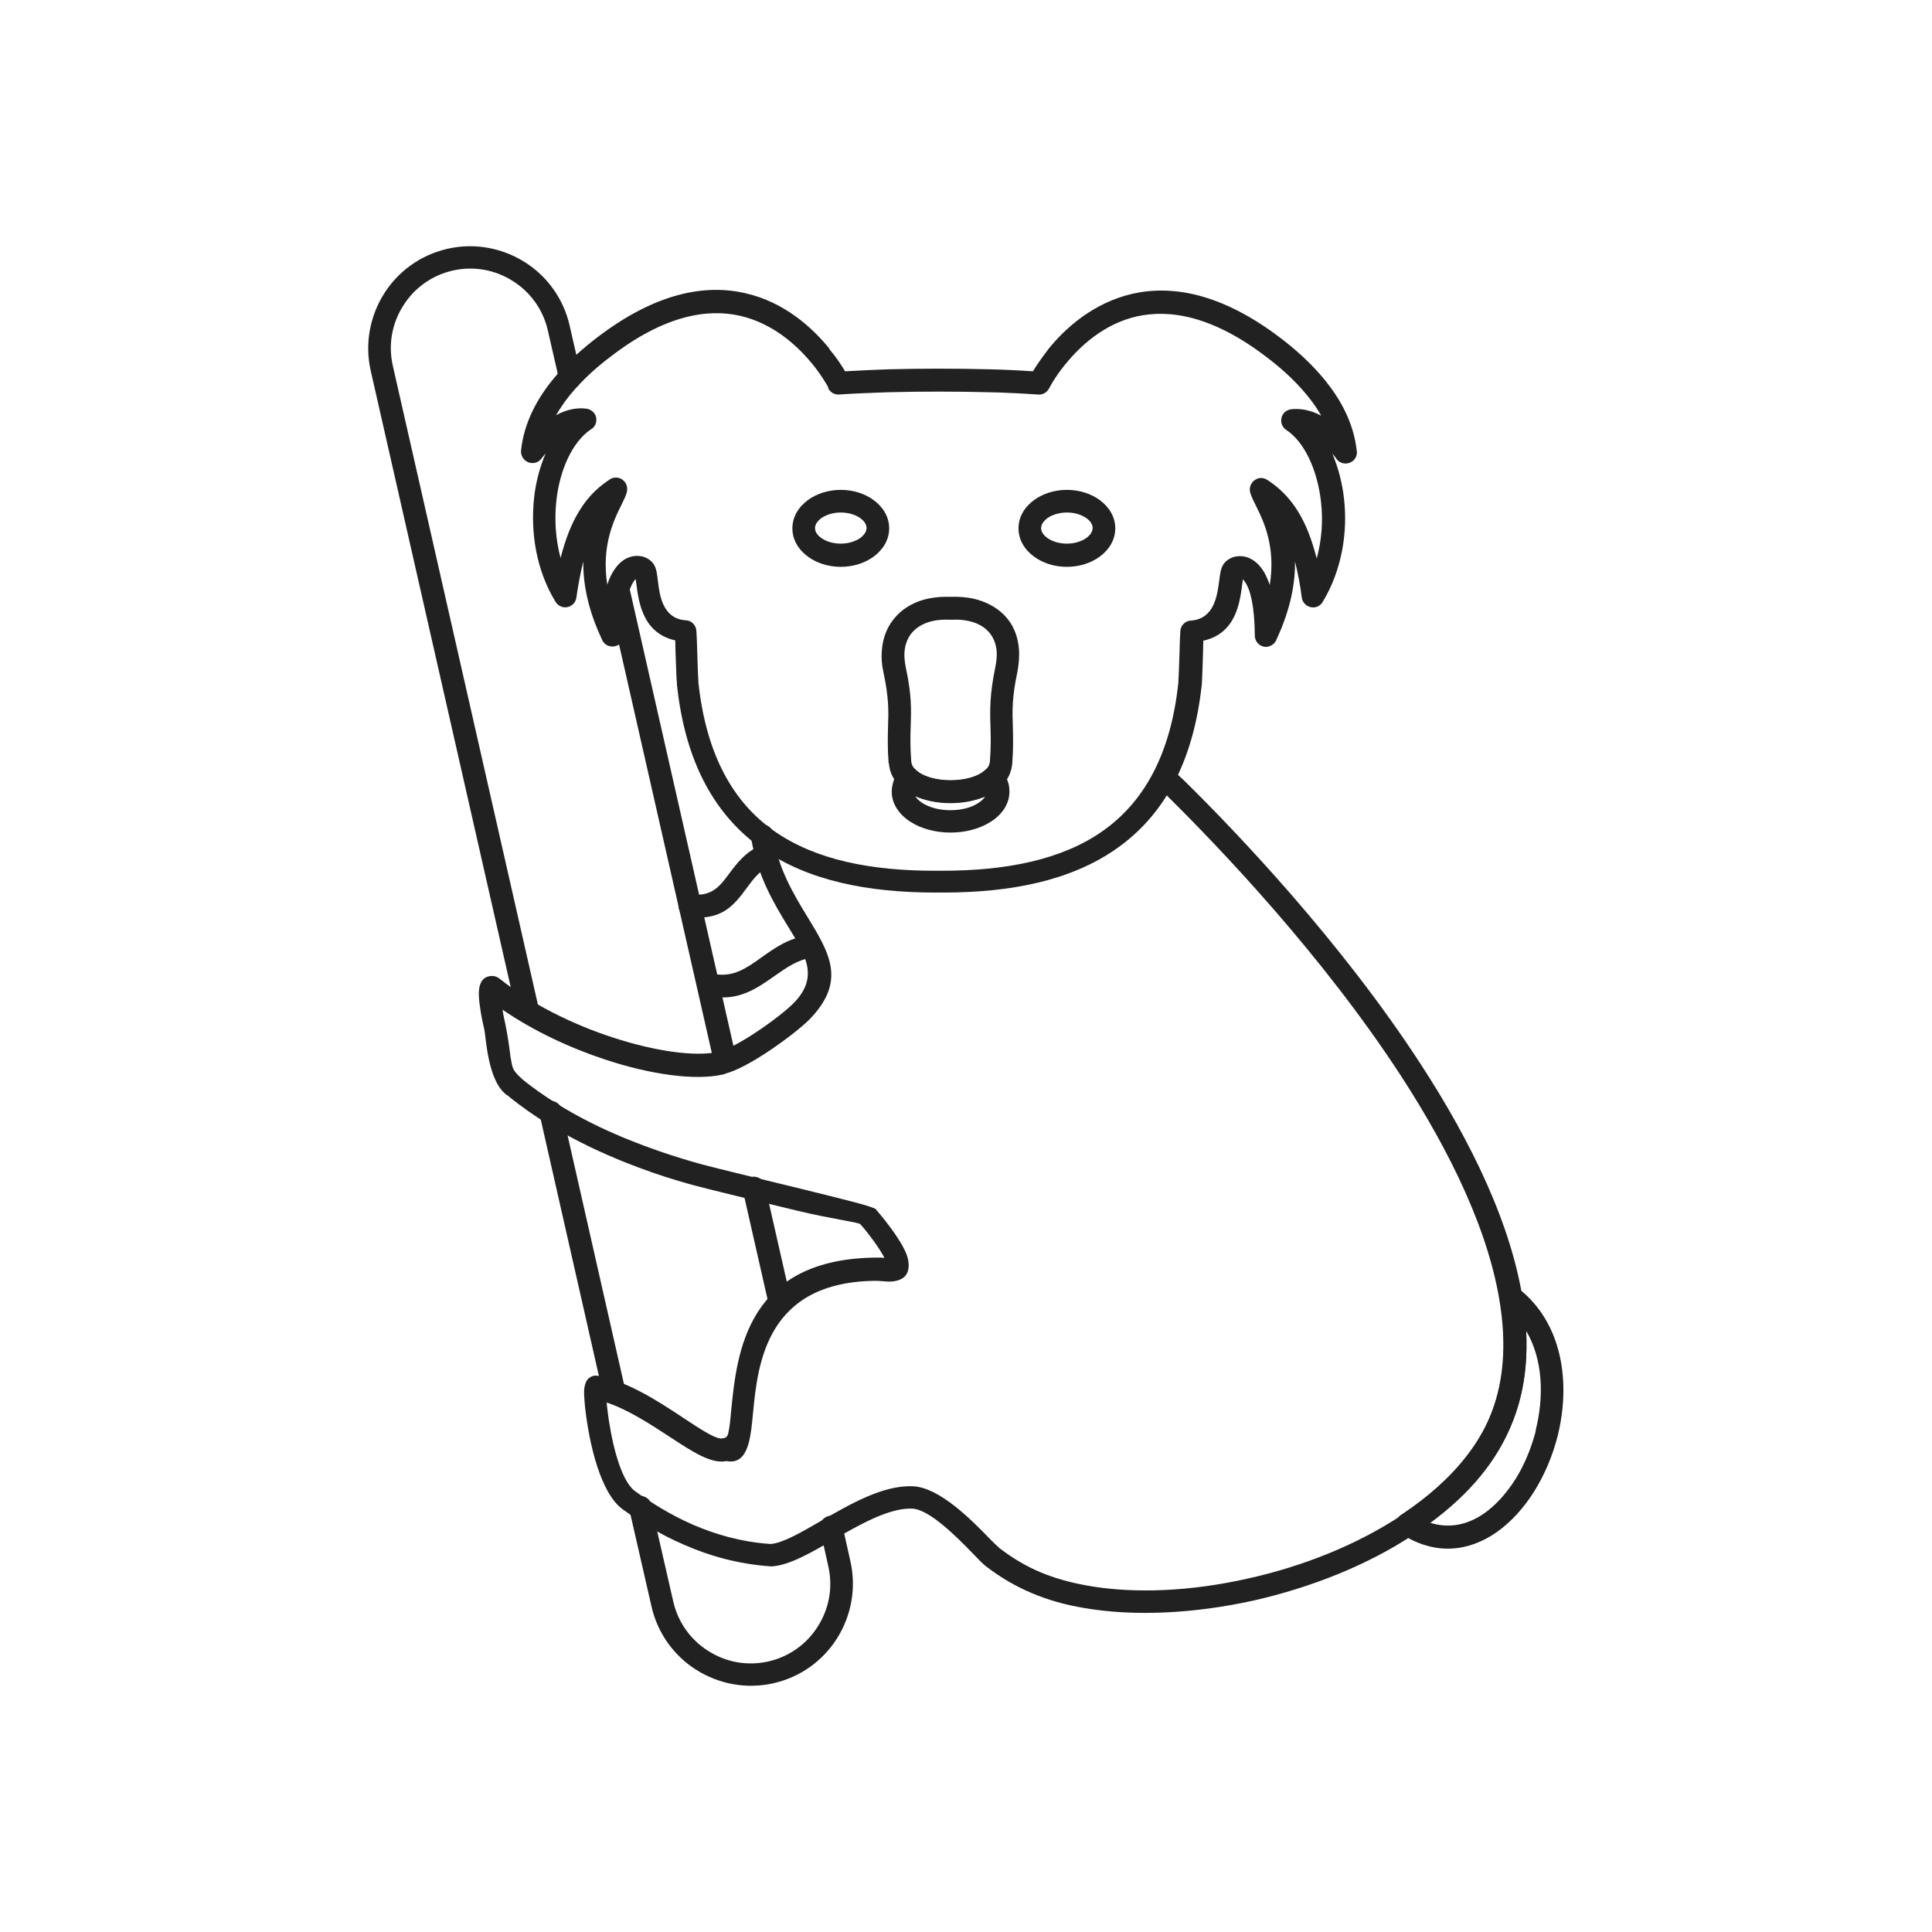 <?xml version="1.0" encoding="UTF-8"?>
<!DOCTYPE svg PUBLIC "-//W3C//DTD SVG 1.1//EN" "http://www.w3.org/Graphics/SVG/1.1/DTD/svg11.dtd">
<!-- Creator: CorelDRAW -->
<svg xmlns="http://www.w3.org/2000/svg" xml:space="preserve" width="6.827in" height="6.827in" style="shape-rendering:geometricPrecision; text-rendering:geometricPrecision; image-rendering:optimizeQuality; fill-rule:evenodd; clip-rule:evenodd"
viewBox="0 0 6.827 6.827"
 xmlns:xlink="http://www.w3.org/1999/xlink">
 <defs>
  <style type="text/css">
   <![CDATA[
    .fil1 {fill:none}
    .fil0 {fill:#212121;fill-rule:nonzero}
   ]]>
  </style>
 </defs>
 <g id="Layer_x0020_1">
  <path class="fil0" d="M3.542 2.727c0.008,0.01 0.014,0.02 0.018,0.031 0.005,0.012 0.007,0.025 0.007,0.039 0,0.044 -0.026,0.082 -0.068,0.108 -0.037,0.023 -0.086,0.037 -0.14,0.037 -0.054,0 -0.104,-0.014 -0.14,-0.037 -0.042,-0.026 -0.068,-0.065 -0.068,-0.108 0,-0.013 0.003,-0.026 0.007,-0.039 0.005,-0.012 0.011,-0.023 0.02,-0.034l-7.87402e-005 -0c0.014,-0.017 0.039,-0.02 0.056,-0.006 0.001,0.001 0.003,0.002 0.004,0.004 0.026,0.023 0.073,0.035 0.121,0.035 0.049,7.87402e-006 0.097,-0.012 0.123,-0.037l-5.51181e-005 -9.05512e-005c0.016,-0.015 0.041,-0.015 0.057,0.001 0.002,0.002 0.003,0.003 0.004,0.005zm-0.086 0.111c0.012,-0.007 0.021,-0.016 0.026,-0.025 -0.037,0.016 -0.081,0.024 -0.124,0.024 -0.043,-7.87402e-006 -0.087,-0.008 -0.124,-0.024 0.005,0.009 0.014,0.017 0.026,0.025 0.024,0.015 0.059,0.025 0.098,0.025 0.039,0 0.074,-0.009 0.098,-0.025z"/>
  <path class="fil0" d="M2.524 3.759c0.005,0.021 0.026,0.035 0.048,0.03 0.021,-0.005 0.035,-0.026 0.03,-0.048l-0.379 -1.669c-0.005,-0.021 -0.026,-0.035 -0.048,-0.03 -0.021,0.005 -0.035,0.026 -0.03,0.048l0.379 1.669zm-0.549 -2.415c0.005,0.021 0.026,0.035 0.048,0.03 0.021,-0.005 0.035,-0.026 0.03,-0.048l-0.04 -0.175c-0.022,-0.097 -0.081,-0.176 -0.159,-0.225 -0.078,-0.049 -0.175,-0.069 -0.272,-0.047 -0.097,0.022 -0.176,0.081 -0.225,0.159 -0.049,0.078 -0.069,0.175 -0.047,0.272l0.516 2.272c0.005,0.021 0.026,0.035 0.048,0.03 0.021,-0.005 0.035,-0.026 0.03,-0.048l-0.516 -2.272c-0.017,-0.076 -0.002,-0.151 0.037,-0.212 0.038,-0.061 0.1,-0.107 0.175,-0.124 0.076,-0.017 0.151,-0.002 0.212,0.037 0.061,0.038 0.107,0.1 0.124,0.175l0.04 0.175zm0.01 2.577c-0.005,-0.021 -0.026,-0.035 -0.048,-0.03 -0.021,0.005 -0.035,0.026 -0.03,0.048l0.224 0.988c0.005,0.021 0.026,0.035 0.048,0.03 0.021,-0.005 0.035,-0.026 0.03,-0.048l-0.224 -0.988zm0.732 0.691c0.005,0.021 0.026,0.035 0.048,0.03 0.021,-0.005 0.035,-0.026 0.03,-0.048l-0.092 -0.405c-0.005,-0.021 -0.026,-0.035 -0.048,-0.03 -0.021,0.005 -0.035,0.026 -0.03,0.048l0.092 0.405zm-0.415 0.705c-0.005,-0.021 -0.026,-0.035 -0.048,-0.03 -0.021,0.005 -0.035,0.026 -0.03,0.048l0.078 0.341c0.022,0.097 0.081,0.176 0.159,0.225 0.078,0.049 0.175,0.069 0.272,0.047 0.097,-0.022 0.176,-0.081 0.225,-0.159 0.049,-0.078 0.069,-0.175 0.047,-0.272l-0.029 -0.13c-0.005,-0.021 -0.026,-0.035 -0.048,-0.03 -0.021,0.005 -0.035,0.026 -0.03,0.048l0.029 0.13c0.017,0.076 0.002,0.151 -0.037,0.212 -0.038,0.061 -0.1,0.107 -0.175,0.124 -0.076,0.017 -0.151,0.002 -0.212,-0.037 -0.061,-0.038 -0.107,-0.1 -0.124,-0.175l-0.078 -0.341z"/>
  <path class="fil0" d="M2.733 2.947c-0.003,-0.022 -0.024,-0.037 -0.046,-0.033 -0.022,0.003 -0.037,0.024 -0.033,0.046 0.022,0.135 0.081,0.233 0.132,0.316 0.062,0.101 0.107,0.176 0.021,0.266 -0.026,0.027 -0.081,0.07 -0.139,0.108 -0.047,0.031 -0.094,0.057 -0.123,0.064l1.1811e-005 3.93701e-005 -3.54331e-005 7.87402e-006 -3.14961e-005 -0c-0.001,0 -0.001,0 -0.002,0.001l-1.5748e-005 -6.69291e-005c-0.001,0 -0.001,0 -0.002,0.001l-1.5748e-005 -7.08661e-005c-0.001,0 -0.002,0.001 -0.003,0.001 -0.082,0.018 -0.223,-0.002 -0.373,-0.051 -0.141,-0.046 -0.288,-0.118 -0.4,-0.208l6.29921e-005 -7.87402e-005c-0.009,-0.007 -0.02,-0.01 -0.03,-0.009 -0.025,0.002 -0.038,0.018 -0.042,0.046 -0.002,0.015 -0.001,0.036 0.003,0.062 0.003,0.023 0.008,0.05 0.015,0.079 0.007,0.031 0.012,0.192 0.085,0.237 0.09,0.074 0.193,0.134 0.293,0.182 0.151,0.072 0.295,0.116 0.376,0.137 0.045,0.012 0.21,0.052 0.355,0.087 0.121,0.029 0.213,0.04 0.22,0.047l-3.93701e-006 0c0.001,0.001 0.002,0.002 0.002,0.002 0.01,0.011 0.042,0.05 0.067,0.089 0.006,0.01 0.012,0.019 0.016,0.028 -0.001,-4.72441e-005 -0.001,-8.26772e-005 -0.002,-0 -0.006,-0.001 -0.012,-0.001 -0.019,-0.001 -0.466,-0 -0.5,0.338 -0.52,0.538 -0.003,0.034 -0.006,0.064 -0.011,0.085 -0.003,0.008 -0.006,0.012 -0.011,0.014 -0.004,0.001 -0.013,0.003 -0.017,0.002 -0.023,-0.002 -0.074,-0.035 -0.134,-0.075 -0.085,-0.056 -0.188,-0.124 -0.297,-0.146 -0.014,-0.003 -0.025,0.001 -0.035,0.01 -0.01,0.009 -0.016,0.029 -0.015,0.055 0.001,0.016 0.002,0.036 0.005,0.059 0.013,0.109 0.051,0.29 0.132,0.348 0.06,0.043 0.132,0.089 0.219,0.126 0.087,0.038 0.188,0.067 0.302,0.075l-3.93701e-006 7.08661e-005c0.003,0 0.006,8.66142e-005 0.008,-0 0.061,-0.005 0.134,-0.047 0.213,-0.093 0.094,-0.054 0.198,-0.114 0.28,-0.111 0.061,0.002 0.16,0.102 0.216,0.16 0.019,0.02 0.034,0.035 0.044,0.043 0.053,0.041 0.107,0.072 0.164,0.096 0.057,0.024 0.117,0.041 0.183,0.052 0.178,0.031 0.39,0.02 0.599,-0.026 0.203,-0.046 0.404,-0.125 0.569,-0.235 0.152,-0.101 0.261,-0.214 0.326,-0.348 0.065,-0.134 0.085,-0.288 0.059,-0.468 -0.04,-0.275 -0.184,-0.57 -0.363,-0.845 -0.282,-0.434 -0.651,-0.82 -0.833,-0.999 -0.003,-0.003 -0.009,-0.009 -0.016,-0.015 -0.008,-0.008 -0.018,-0.017 -0.029,-0.027 -0.016,-0.015 -0.041,-0.015 -0.056,0.001 -0.015,0.016 -0.015,0.041 0.001,0.056 0.011,0.01 0.021,0.02 0.028,0.027 0.007,0.007 0.013,0.012 0.015,0.015 0.179,0.177 0.544,0.558 0.822,0.986 0.173,0.267 0.312,0.551 0.35,0.813 0.024,0.164 0.006,0.303 -0.052,0.422 -0.058,0.12 -0.158,0.223 -0.298,0.316 -0.157,0.104 -0.348,0.18 -0.542,0.223 -0.199,0.045 -0.4,0.055 -0.568,0.025 -0.061,-0.011 -0.115,-0.026 -0.165,-0.047 -0.05,-0.021 -0.098,-0.049 -0.146,-0.086 -0.006,-0.005 -0.019,-0.018 -0.036,-0.035 -0.064,-0.066 -0.177,-0.18 -0.27,-0.183 -0.105,-0.004 -0.219,0.062 -0.323,0.122 -0.071,0.041 -0.136,0.079 -0.179,0.082 -0.104,-0.007 -0.195,-0.034 -0.274,-0.068 -0.08,-0.035 -0.148,-0.078 -0.204,-0.118 -0.057,-0.041 -0.088,-0.197 -0.099,-0.292 -0.001,-0.008 -0.002,-0.016 -0.002,-0.022 0.079,0.027 0.156,0.078 0.222,0.121 0.081,0.053 0.147,0.097 0.201,0.086 0.042,0.008 0.065,-0.016 0.078,-0.062 0.008,-0.027 0.012,-0.065 0.016,-0.109 0.017,-0.174 0.047,-0.466 0.44,-0.466 0.002,0 0.005,0 0.01,0.001 0.001,0 0.002,0 0.003,0l7.87402e-006 -8.66142e-005 0 1.5748e-005c0.013,0.001 0.028,0.003 0.043,0.001 0.035,-0.005 0.059,-0.023 0.053,-0.07 -0.003,-0.024 -0.018,-0.053 -0.037,-0.082 -0.027,-0.042 -0.063,-0.085 -0.075,-0.099 -0.001,-0.001 -0.002,-0.003 -0.003,-0.004l-6.69291e-005 6.29921e-005c-0.01,-0.01 -0.127,-0.038 -0.26,-0.071 -0.143,-0.035 -0.305,-0.074 -0.353,-0.087 -0.077,-0.021 -0.216,-0.063 -0.362,-0.132 -0.084,-0.04 -0.169,-0.089 -0.246,-0.147 -0.01,-0.008 -0.02,-0.015 -0.029,-0.023 -0.037,-0.034 -0.033,-0.038 -0.041,-0.078 -0.004,-0.034 -0.01,-0.076 -0.018,-0.115 -0.004,-0.018 -0.008,-0.036 -0.01,-0.052 0.109,0.075 0.238,0.135 0.362,0.176 0.163,0.054 0.32,0.075 0.416,0.053 0.001,-0 0.003,-0 0.004,-0.001l-1.5748e-005 -7.08661e-005c0.001,-0 0.002,-0 0.003,-0.001l-1.5748e-005 -6.69291e-005c0.001,-0 0.002,-0 0.003,-0.001l-2.3622e-005 -8.66142e-005c0.038,-0.01 0.093,-0.04 0.146,-0.075 0.062,-0.041 0.124,-0.089 0.153,-0.119 0.128,-0.134 0.069,-0.231 -0.011,-0.362 -0.047,-0.077 -0.102,-0.168 -0.121,-0.287z"/>
  <path class="fil0" d="M5.367 4.554c0.155,0.122 0.184,0.333 0.137,0.521 -0.018,0.07 -0.046,0.136 -0.082,0.194 -0.037,0.059 -0.082,0.109 -0.133,0.145 -0.099,0.069 -0.217,0.084 -0.338,0.006l-6.69291e-005 5.11811e-005c-0.019,-0.012 -0.024,-0.037 -0.012,-0.055 0.004,-0.006 0.009,-0.011 0.015,-0.014 0.09,-0.06 0.169,-0.129 0.229,-0.207 0.056,-0.072 0.095,-0.15 0.114,-0.235 0.011,-0.05 0.017,-0.102 0.017,-0.155 0,-0.053 -0.004,-0.108 -0.014,-0.165l-0 1.5748e-005c-0.004,-0.022 0.011,-0.042 0.033,-0.046 0.013,-0.002 0.025,0.002 0.034,0.01zm0.059 0.502c0.031,-0.122 0.026,-0.253 -0.033,-0.353 0.001,0.017 0.001,0.035 0.001,0.052 -0,0.059 -0.006,0.116 -0.019,0.172 -0.022,0.097 -0.067,0.186 -0.129,0.266 -0.053,0.069 -0.12,0.131 -0.195,0.187 0.069,0.023 0.136,0.008 0.193,-0.032 0.042,-0.029 0.079,-0.071 0.111,-0.121 0.032,-0.051 0.056,-0.11 0.072,-0.171z"/>
  <path class="fil0" d="M2.927 1.369c-0.005,-0.009 -0.024,-0.043 -0.058,-0.085l-7.48031e-005 6.29921e-005 -1.5748e-005 -1.9685e-005 -2.3622e-005 1.9685e-005 -0.001 -0.001c-0.052,-0.063 -0.136,-0.14 -0.252,-0.167 -0.117,-0.027 -0.27,-0.001 -0.458,0.144 -0.04,0.03 -0.096,0.077 -0.144,0.136 -0.018,0.022 -0.034,0.046 -0.049,0.071 0.039,-0.021 0.075,-0.027 0.107,-0.023l1.9685e-005 -5.11811e-005c0.022,0.003 0.038,0.022 0.035,0.044 -0.001,0.013 -0.009,0.024 -0.02,0.03 -0.063,0.043 -0.109,0.14 -0.121,0.252 -0.007,0.065 -0.003,0.135 0.015,0.202 0.018,-0.071 0.04,-0.124 0.064,-0.163 0.038,-0.064 0.079,-0.094 0.11,-0.115l-2.3622e-005 -3.93701e-005c0.018,-0.012 0.043,-0.007 0.055,0.012 0.007,0.011 0.008,0.025 0.004,0.037 -0.004,0.013 -0.011,0.027 -0.019,0.043 -0.027,0.054 -0.07,0.145 -0.049,0.28 0.007,-0.022 0.016,-0.04 0.025,-0.053 0.015,-0.022 0.031,-0.035 0.048,-0.042 0.019,-0.008 0.038,-0.008 0.053,-0.004 0.018,0.005 0.033,0.017 0.04,0.03 0.008,0.014 0.01,0.033 0.013,0.057 0.006,0.05 0.017,0.133 0.099,0.138l0 -7.08661e-005c0.021,0.001 0.037,0.019 0.037,0.04 0.001,0.012 0.002,0.043 0.003,0.075 0.001,0.043 0.003,0.09 0.004,0.104l1.5748e-005 0 0 1.5748e-005 9.05512e-005 -7.87402e-006c8.66142e-005,0.001 0,0.002 0,0.002 0.028,0.257 0.124,0.423 0.268,0.524 0.146,0.102 0.342,0.14 0.566,0.14 0.012,0 0.017,0 0.028,0 0.224,0 0.421,-0.038 0.566,-0.14 0.144,-0.101 0.241,-0.268 0.268,-0.526l-8.66142e-005 -7.87402e-006c8.26772e-005,-0.001 0,-0.002 0,-0.002 0.001,-0.017 0.003,-0.061 0.004,-0.102 0.001,-0.035 0.002,-0.067 0.003,-0.077l-5.51181e-005 -5.11811e-005c0.001,-0.021 0.019,-0.037 0.039,-0.037 0.081,-0.007 0.091,-0.088 0.098,-0.138 0.003,-0.023 0.005,-0.042 0.013,-0.057 0.007,-0.013 0.022,-0.025 0.04,-0.03 0.015,-0.004 0.034,-0.004 0.053,0.004 0.016,0.007 0.033,0.02 0.048,0.042 0.009,0.013 0.017,0.031 0.025,0.053 0.022,-0.135 -0.022,-0.226 -0.049,-0.28 -0.009,-0.018 -0.016,-0.032 -0.02,-0.046l-9.84252e-005 2.75591e-005c-0.006,-0.021 0.006,-0.043 0.027,-0.05 0.012,-0.004 0.025,-0.001 0.035,0.006 0.031,0.021 0.071,0.051 0.109,0.114 0.024,0.039 0.046,0.092 0.064,0.163 0.018,-0.067 0.023,-0.136 0.015,-0.202 -0.013,-0.113 -0.059,-0.211 -0.123,-0.253l-5.11811e-005 7.48031e-005c-0.018,-0.012 -0.023,-0.037 -0.011,-0.055 0.007,-0.011 0.019,-0.017 0.031,-0.018 0.031,-0.003 0.067,0.003 0.104,0.023 -0.014,-0.025 -0.031,-0.049 -0.049,-0.071 -0.048,-0.059 -0.104,-0.106 -0.144,-0.136 -0.189,-0.145 -0.341,-0.17 -0.458,-0.144 -0.116,0.026 -0.201,0.105 -0.252,0.168l2.3622e-005 1.9685e-005c-0.001,0.001 -0.001,0.002 -0.002,0.002 -0.038,0.047 -0.057,0.085 -0.057,0.085l7.48031e-005 6.69291e-005c-0.008,0.015 -0.024,0.023 -0.041,0.021 -0.059,-0.004 -0.116,-0.007 -0.173,-0.008 -0.115,-0.003 -0.238,-0.003 -0.353,0 -0.057,0.002 -0.116,0.004 -0.175,0.008l0 7.08661e-005c-0.017,0.001 -0.033,-0.009 -0.039,-0.024zm0.004 -0.135c0.026,0.031 0.044,0.059 0.055,0.078 0.05,-0.003 0.101,-0.005 0.153,-0.007 0.116,-0.003 0.241,-0.003 0.358,0 0.052,0.001 0.103,0.004 0.153,0.007 0.011,-0.018 0.029,-0.045 0.053,-0.076 0.001,-0.001 0.001,-0.002 0.002,-0.003l3.54331e-005 3.93701e-006c0.059,-0.073 0.158,-0.163 0.297,-0.195 0.138,-0.031 0.313,-0.004 0.525,0.158 0.043,0.033 0.104,0.084 0.157,0.15 0.054,0.067 0.099,0.149 0.11,0.245 0.003,0.015 -0.003,0.03 -0.015,0.039 -0.018,0.013 -0.043,0.01 -0.056,-0.008l4.33071e-005 -0c-0.005,-0.007 -0.01,-0.013 -0.015,-0.019 0.02,0.048 0.035,0.102 0.041,0.158 0.014,0.119 -0.007,0.252 -0.074,0.364 -0.006,0.011 -0.017,0.02 -0.03,0.021 -0.022,0.003 -0.042,-0.013 -0.045,-0.034l0 -2.75591e-005c-0.006,-0.049 -0.015,-0.091 -0.024,-0.128 0.001,0.076 -0.015,0.167 -0.065,0.275 -0.005,0.015 -0.02,0.026 -0.037,0.027 -0.022,0 -0.04,-0.018 -0.04,-0.04l0 -0c-0.001,-0.107 -0.016,-0.163 -0.035,-0.19 -0.002,-0.004 -0.005,-0.006 -0.007,-0.009 -0.001,0.004 -0.001,0.009 -0.002,0.014 -0.009,0.069 -0.022,0.177 -0.138,0.203 -0,0.012 -0.001,0.027 -0.001,0.042 -0.001,0.042 -0.003,0.089 -0.004,0.107 -2.3622e-005,0.001 -9.05512e-005,0.002 -0,0.003l-8.66142e-005 0c-0.03,0.284 -0.139,0.469 -0.302,0.583 -0.161,0.113 -0.373,0.155 -0.612,0.155 -0.006,0 -0.022,0 -0.028,0 -0.239,0 -0.451,-0.042 -0.612,-0.155 -0.162,-0.114 -0.271,-0.298 -0.301,-0.58 -0,-0.001 -0,-0.002 -0,-0.003l9.05512e-005 -0c-0.002,-0.016 -0.003,-0.065 -0.005,-0.111 -0,-0.015 -0.001,-0.029 -0.001,-0.042 -0.115,-0.026 -0.129,-0.134 -0.138,-0.203 -0.001,-0.005 -0.001,-0.01 -0.002,-0.014 -0.002,0.002 -0.004,0.005 -0.007,0.009 -0.018,0.027 -0.034,0.082 -0.035,0.187 0.001,0.016 -0.007,0.032 -0.023,0.039 -0.02,0.009 -0.044,0.001 -0.053,-0.019l9.84252e-005 -0c-0.052,-0.11 -0.068,-0.202 -0.067,-0.278 -0.009,0.035 -0.017,0.077 -0.024,0.124 -0.001,0.013 -0.007,0.025 -0.019,0.032 -0.019,0.012 -0.043,0.006 -0.055,-0.013l4.72441e-005 -0c-0.069,-0.113 -0.089,-0.247 -0.076,-0.367 0.006,-0.057 0.021,-0.111 0.041,-0.158 -0.004,0.005 -0.009,0.011 -0.013,0.016 -0.008,0.012 -0.022,0.02 -0.038,0.018 -0.022,-0.002 -0.038,-0.022 -0.036,-0.044l0 1.1811e-005c0.01,-0.097 0.056,-0.181 0.11,-0.248 0.053,-0.066 0.114,-0.117 0.157,-0.15 0.211,-0.162 0.387,-0.19 0.525,-0.158 0.138,0.031 0.236,0.121 0.296,0.194 0,0 0.001,0.001 0.001,0.001l-3.93701e-005 0z"/>
  <path class="fil0" d="M2.971 1.731c0.045,0 0.086,0.014 0.116,0.036 0.034,0.025 0.055,0.06 0.055,0.1 0,0.04 -0.021,0.075 -0.055,0.1 -0.03,0.022 -0.071,0.036 -0.116,0.036 -0.045,0 -0.086,-0.014 -0.116,-0.036 -0.034,-0.025 -0.055,-0.06 -0.055,-0.1 0,-0.04 0.021,-0.075 0.055,-0.1 0.03,-0.022 0.071,-0.036 0.116,-0.036zm0.069 0.1c-0.017,-0.012 -0.041,-0.02 -0.069,-0.02 -0.027,0 -0.052,0.008 -0.069,0.02 -0.013,0.01 -0.022,0.022 -0.022,0.035 0,0.013 0.008,0.025 0.022,0.035 0.017,0.012 0.041,0.02 0.069,0.02 0.027,0 0.052,-0.008 0.069,-0.02 0.013,-0.01 0.022,-0.022 0.022,-0.035 0,-0.013 -0.008,-0.025 -0.022,-0.035z"/>
  <path class="fil0" d="M3.77 1.731c0.045,0 0.086,0.014 0.116,0.036 0.034,0.025 0.055,0.06 0.055,0.1 0,0.04 -0.021,0.075 -0.055,0.1 -0.03,0.022 -0.071,0.036 -0.116,0.036 -0.045,0 -0.086,-0.014 -0.116,-0.036 -0.034,-0.025 -0.055,-0.06 -0.055,-0.1 0,-0.04 0.021,-0.075 0.055,-0.1 0.03,-0.022 0.071,-0.036 0.116,-0.036zm0.069 0.1c-0.017,-0.012 -0.041,-0.02 -0.069,-0.02 -0.027,0 -0.052,0.008 -0.069,0.02 -0.013,0.01 -0.022,0.022 -0.022,0.035 0,0.013 0.008,0.025 0.022,0.035 0.017,0.012 0.041,0.02 0.069,0.02 0.027,0 0.052,-0.008 0.069,-0.02 0.013,-0.01 0.022,-0.022 0.022,-0.035 0,-0.013 -0.008,-0.025 -0.022,-0.035z"/>
  <path class="fil0" d="M3.14 2.696c-0.004,-0.053 -0.003,-0.092 -0.002,-0.129 0.002,-0.054 0.003,-0.102 -0.016,-0.19 -0.006,-0.027 -0.008,-0.052 -0.006,-0.076 0.003,-0.051 0.022,-0.093 0.052,-0.125 0.029,-0.031 0.069,-0.052 0.113,-0.061 0.025,-0.005 0.051,-0.007 0.078,-0.006 0.028,-0.001 0.054,0.001 0.079,0.006 0.044,0.01 0.083,0.03 0.112,0.06 0.03,0.031 0.048,0.073 0.051,0.124 0.001,0.023 -0.001,0.049 -0.006,0.076 -0.019,0.088 -0.018,0.137 -0.016,0.192 0.001,0.038 0.002,0.077 -0.002,0.13 -0.005,0.064 -0.054,0.106 -0.118,0.126 -0.031,0.01 -0.065,0.015 -0.1,0.015 -0.035,-3.93701e-006 -0.069,-0.005 -0.1,-0.015 -0.064,-0.021 -0.113,-0.062 -0.118,-0.126zm0.078 -0.127c-0.001,0.034 -0.002,0.07 0.002,0.121 0.002,0.026 0.028,0.045 0.063,0.057 0.023,0.007 0.049,0.011 0.076,0.011 0.026,0 0.053,-0.004 0.076,-0.011 0.035,-0.011 0.061,-0.03 0.063,-0.057 0.004,-0.05 0.003,-0.087 0.002,-0.121 -0.002,-0.06 -0.003,-0.114 0.017,-0.211 0.004,-0.02 0.006,-0.038 0.005,-0.054 -0.002,-0.031 -0.013,-0.055 -0.03,-0.073 -0.018,-0.019 -0.042,-0.031 -0.071,-0.037 -0.018,-0.004 -0.037,-0.005 -0.057,-0.004 -0.002,0 -0.005,0 -0.007,0l3.93701e-006 -9.84252e-005c-0.021,-0.001 -0.04,0 -0.059,0.004 -0.029,0.006 -0.054,0.019 -0.072,0.038 -0.017,0.018 -0.028,0.043 -0.03,0.074 -0.001,0.016 0.001,0.034 0.005,0.054 0.021,0.097 0.019,0.15 0.017,0.209z"/>
  <path class="fil0" d="M2.865 3.385c0.022,-0.003 0.038,-0.022 0.035,-0.044 -0.003,-0.022 -0.022,-0.038 -0.044,-0.035 -0.068,0.008 -0.117,0.043 -0.165,0.077 -0.05,0.036 -0.099,0.071 -0.165,0.059 -0.022,-0.004 -0.042,0.011 -0.046,0.033 -0.004,0.022 0.011,0.042 0.033,0.046 0.098,0.017 0.161,-0.028 0.225,-0.073 0.04,-0.028 0.081,-0.057 0.128,-0.063zm-0.142 -0.325c0.021,-0.008 0.031,-0.031 0.023,-0.052 -0.008,-0.021 -0.031,-0.031 -0.052,-0.023 -0.058,0.023 -0.088,0.063 -0.118,0.103 -0.031,0.042 -0.061,0.082 -0.133,0.072 -0.022,-0.003 -0.042,0.013 -0.045,0.035 -0.003,0.022 0.013,0.042 0.035,0.045 0.119,0.015 0.162,-0.043 0.207,-0.104 0.023,-0.031 0.046,-0.062 0.083,-0.076z"/>
 </g>
 <rect class="fil1" width="6.827" height="6.827"/>
</svg>
